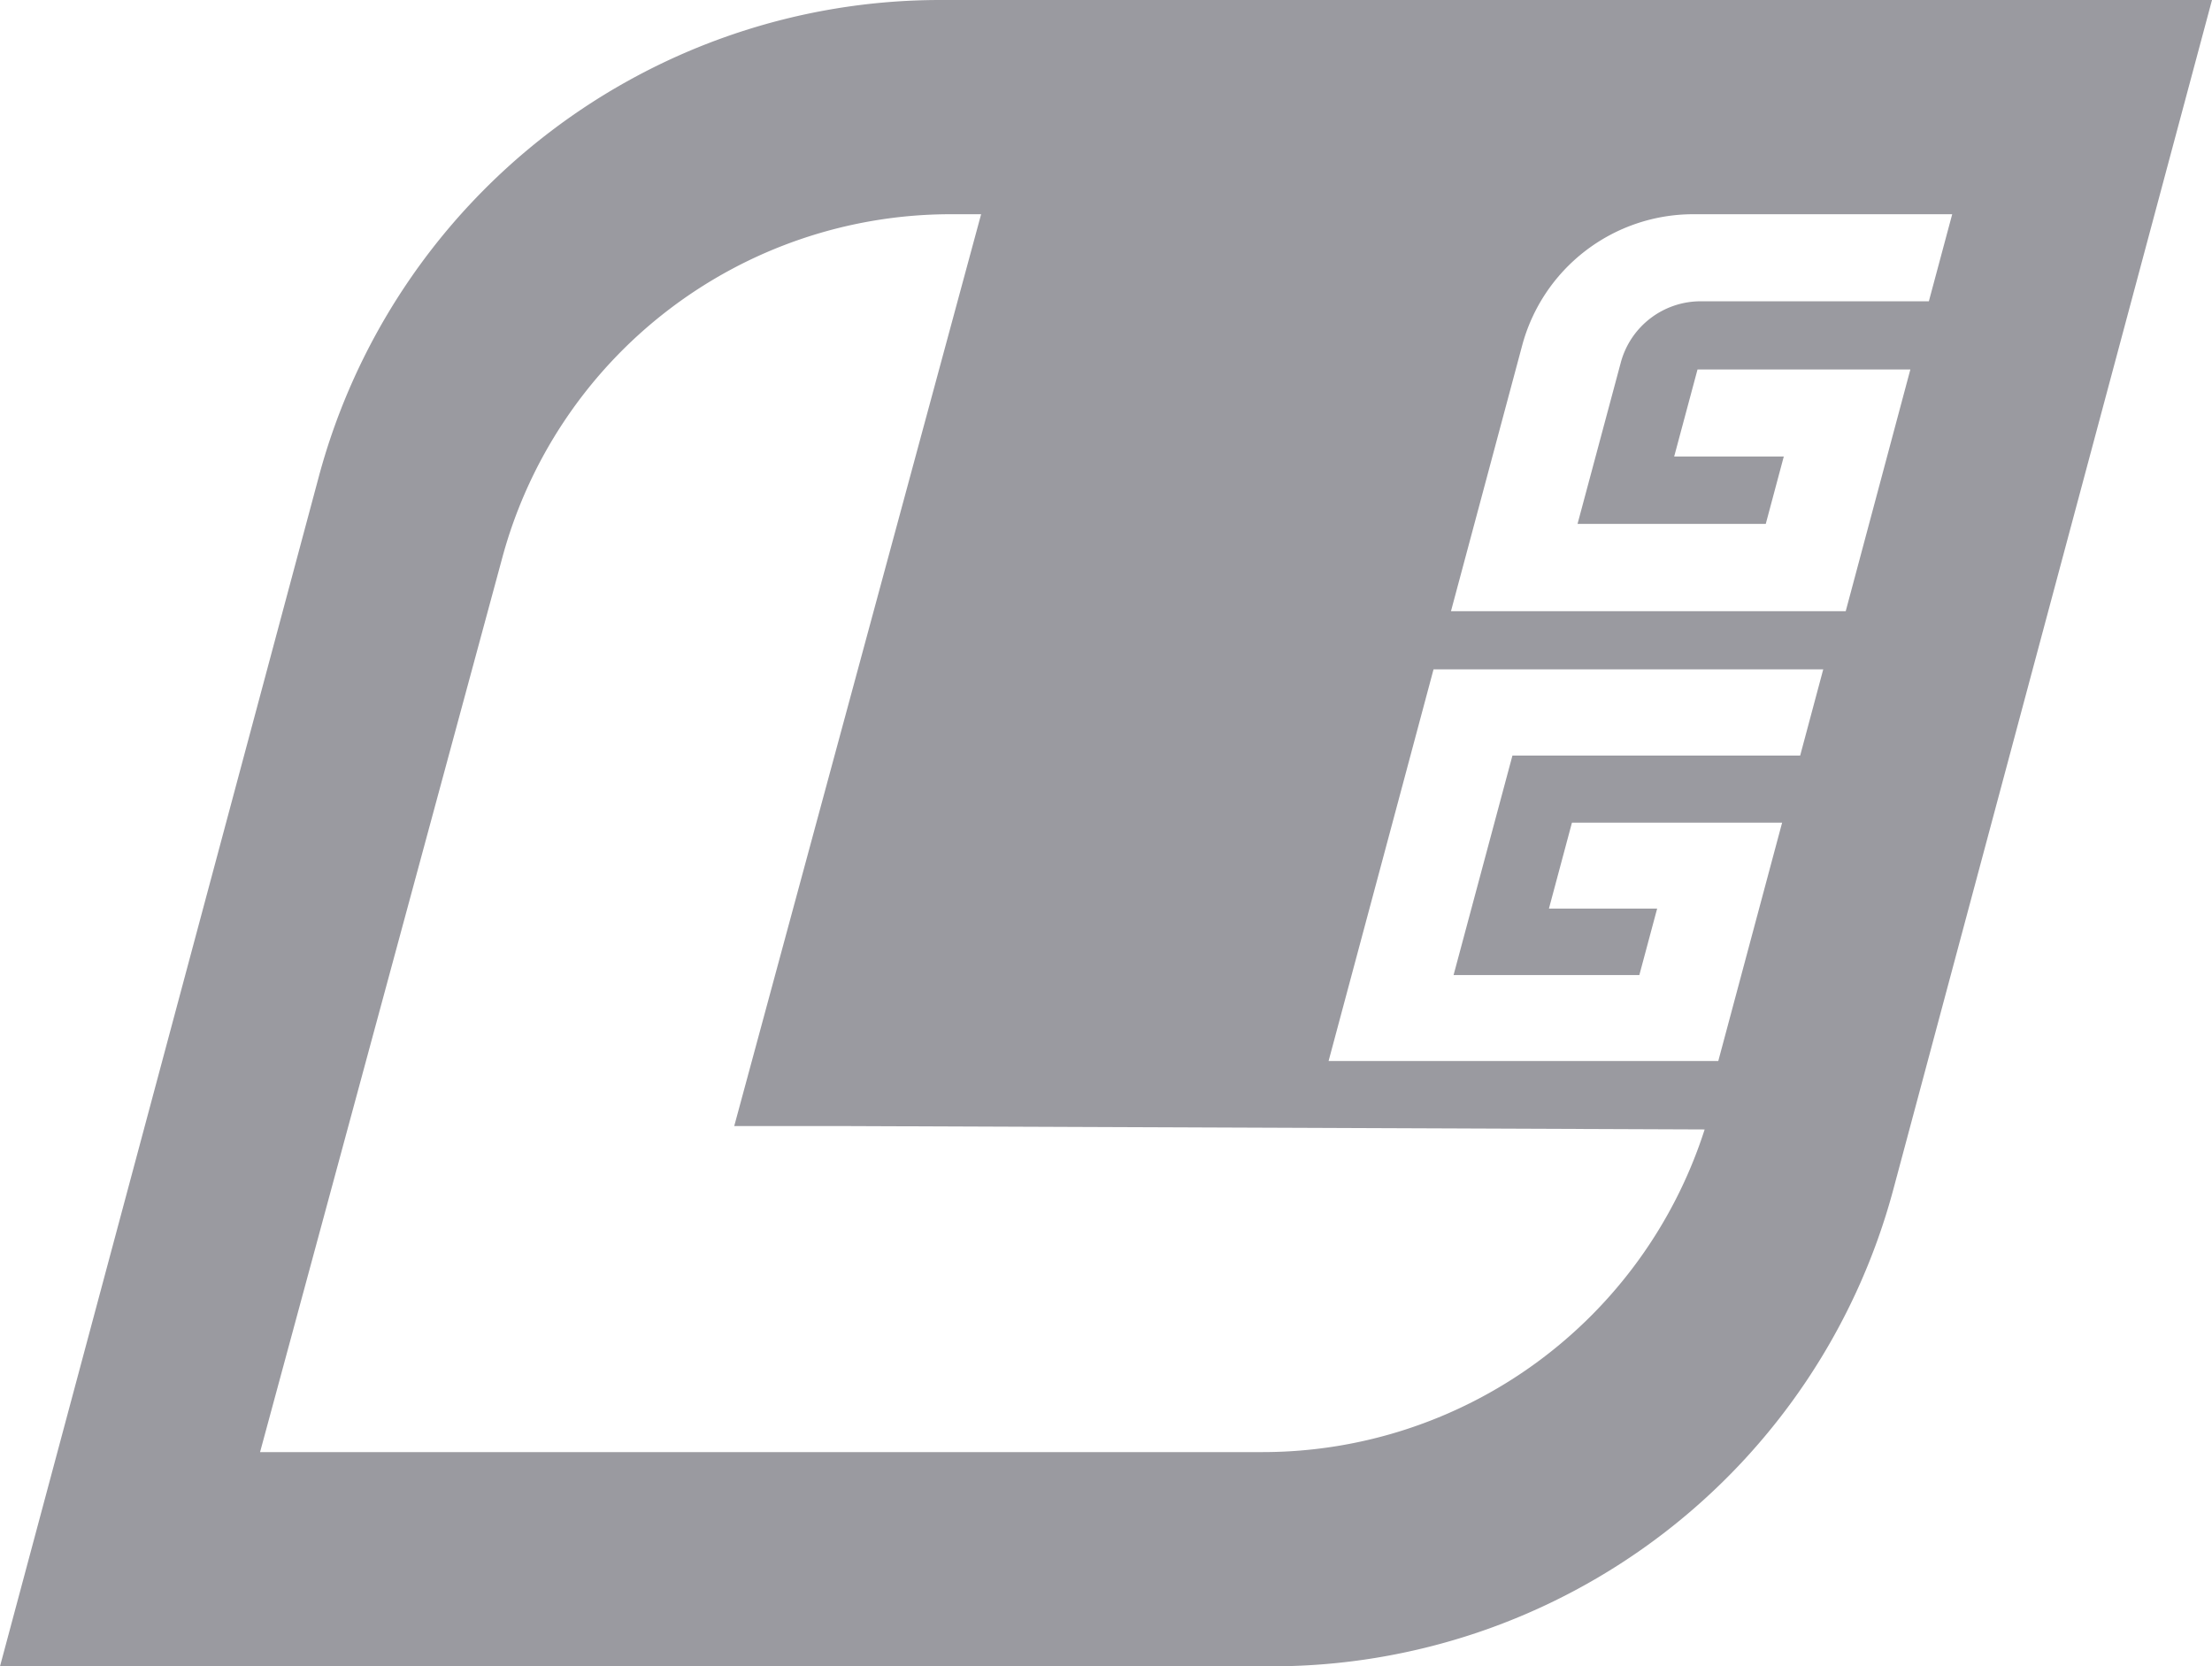<svg xmlns="http://www.w3.org/2000/svg" width="33.257" height="25.054" viewBox="0 0 33.257 25.054">
  <path id="Path_9298" data-name="Path 9298" d="M33.257,0,28.466,17.883a9.675,9.675,0,0,1-9.345,7.171H0L4.792,7.171A9.675,9.675,0,0,1,14.137,0ZM25.629,16.982l-12.914-.051H11.039L14.751,3.221h-.456A6.985,6.985,0,0,0,7.548,8.4L3.91,21.833H18.984A6.981,6.981,0,0,0,25.629,16.982ZM28.722,5.555h-3.2l-.351,1.309h1.648l-.271,1.013H23.718l.65-2.425a1.244,1.244,0,0,1,1.2-.922H29l.351-1.309h-3.89A2.664,2.664,0,0,0,22.884,5.2l-1.069,3.99h5.935Zm-1.31,4.509H21.553l-.522,1.95h0l-1.056,3.939h5.859l.96-3.584h-3.16l-.346,1.292h1.627l-.268,1H21.854l.885-3.3h4.326Z" fill="#9a9aa0"/>
</svg>
